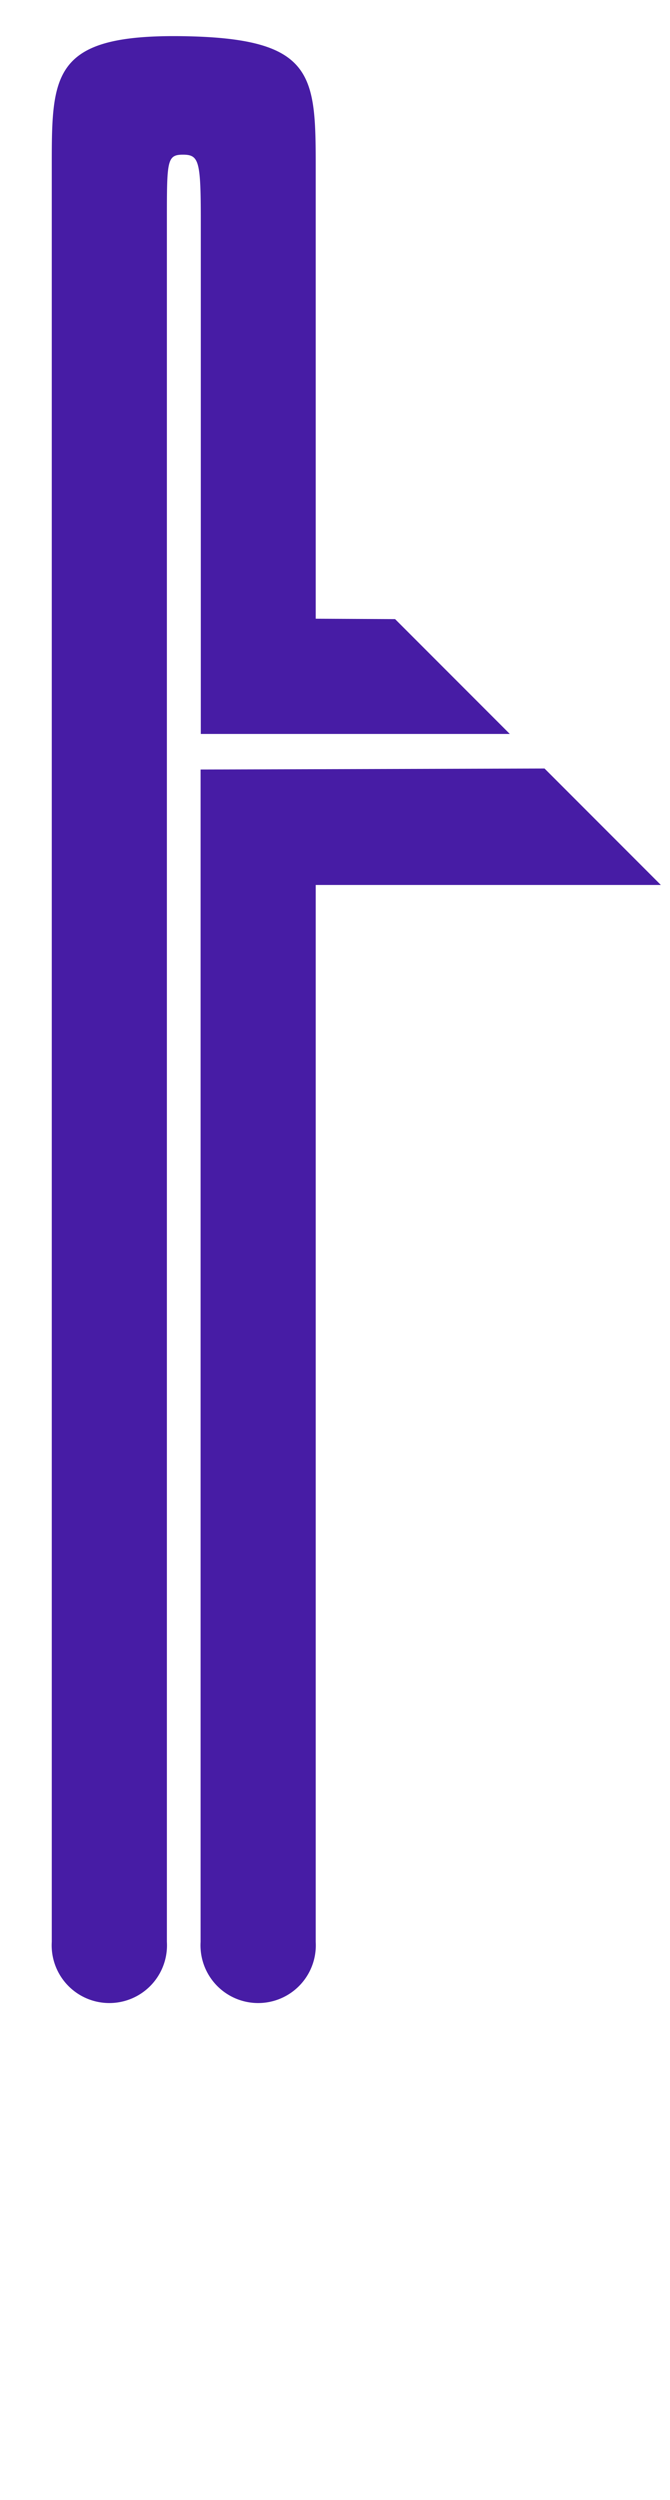 <svg id="Layer_1" data-name="Layer 1" xmlns="http://www.w3.org/2000/svg" viewBox="0 0 33 123"><defs><style>.cls-1{fill:#471ca5;}</style></defs><title>t-2</title><path class="cls-1" d="M9.88,37.86V95.54a2.84,2.84,0,1,0,5.67,0v-52h17l-5.73-5.73Z"/><path class="cls-1" d="M15.55,30.44V8.37c0-4.67,0-6.49-6.54-6.59S2.55,3.7,2.55,8.37V95.54a2.84,2.84,0,1,0,5.67,0V10.83c0-2.92,0-3.22.79-3.22s.88.3.88,3.22V36.11H25.11l-5.65-5.65Z"/></svg>